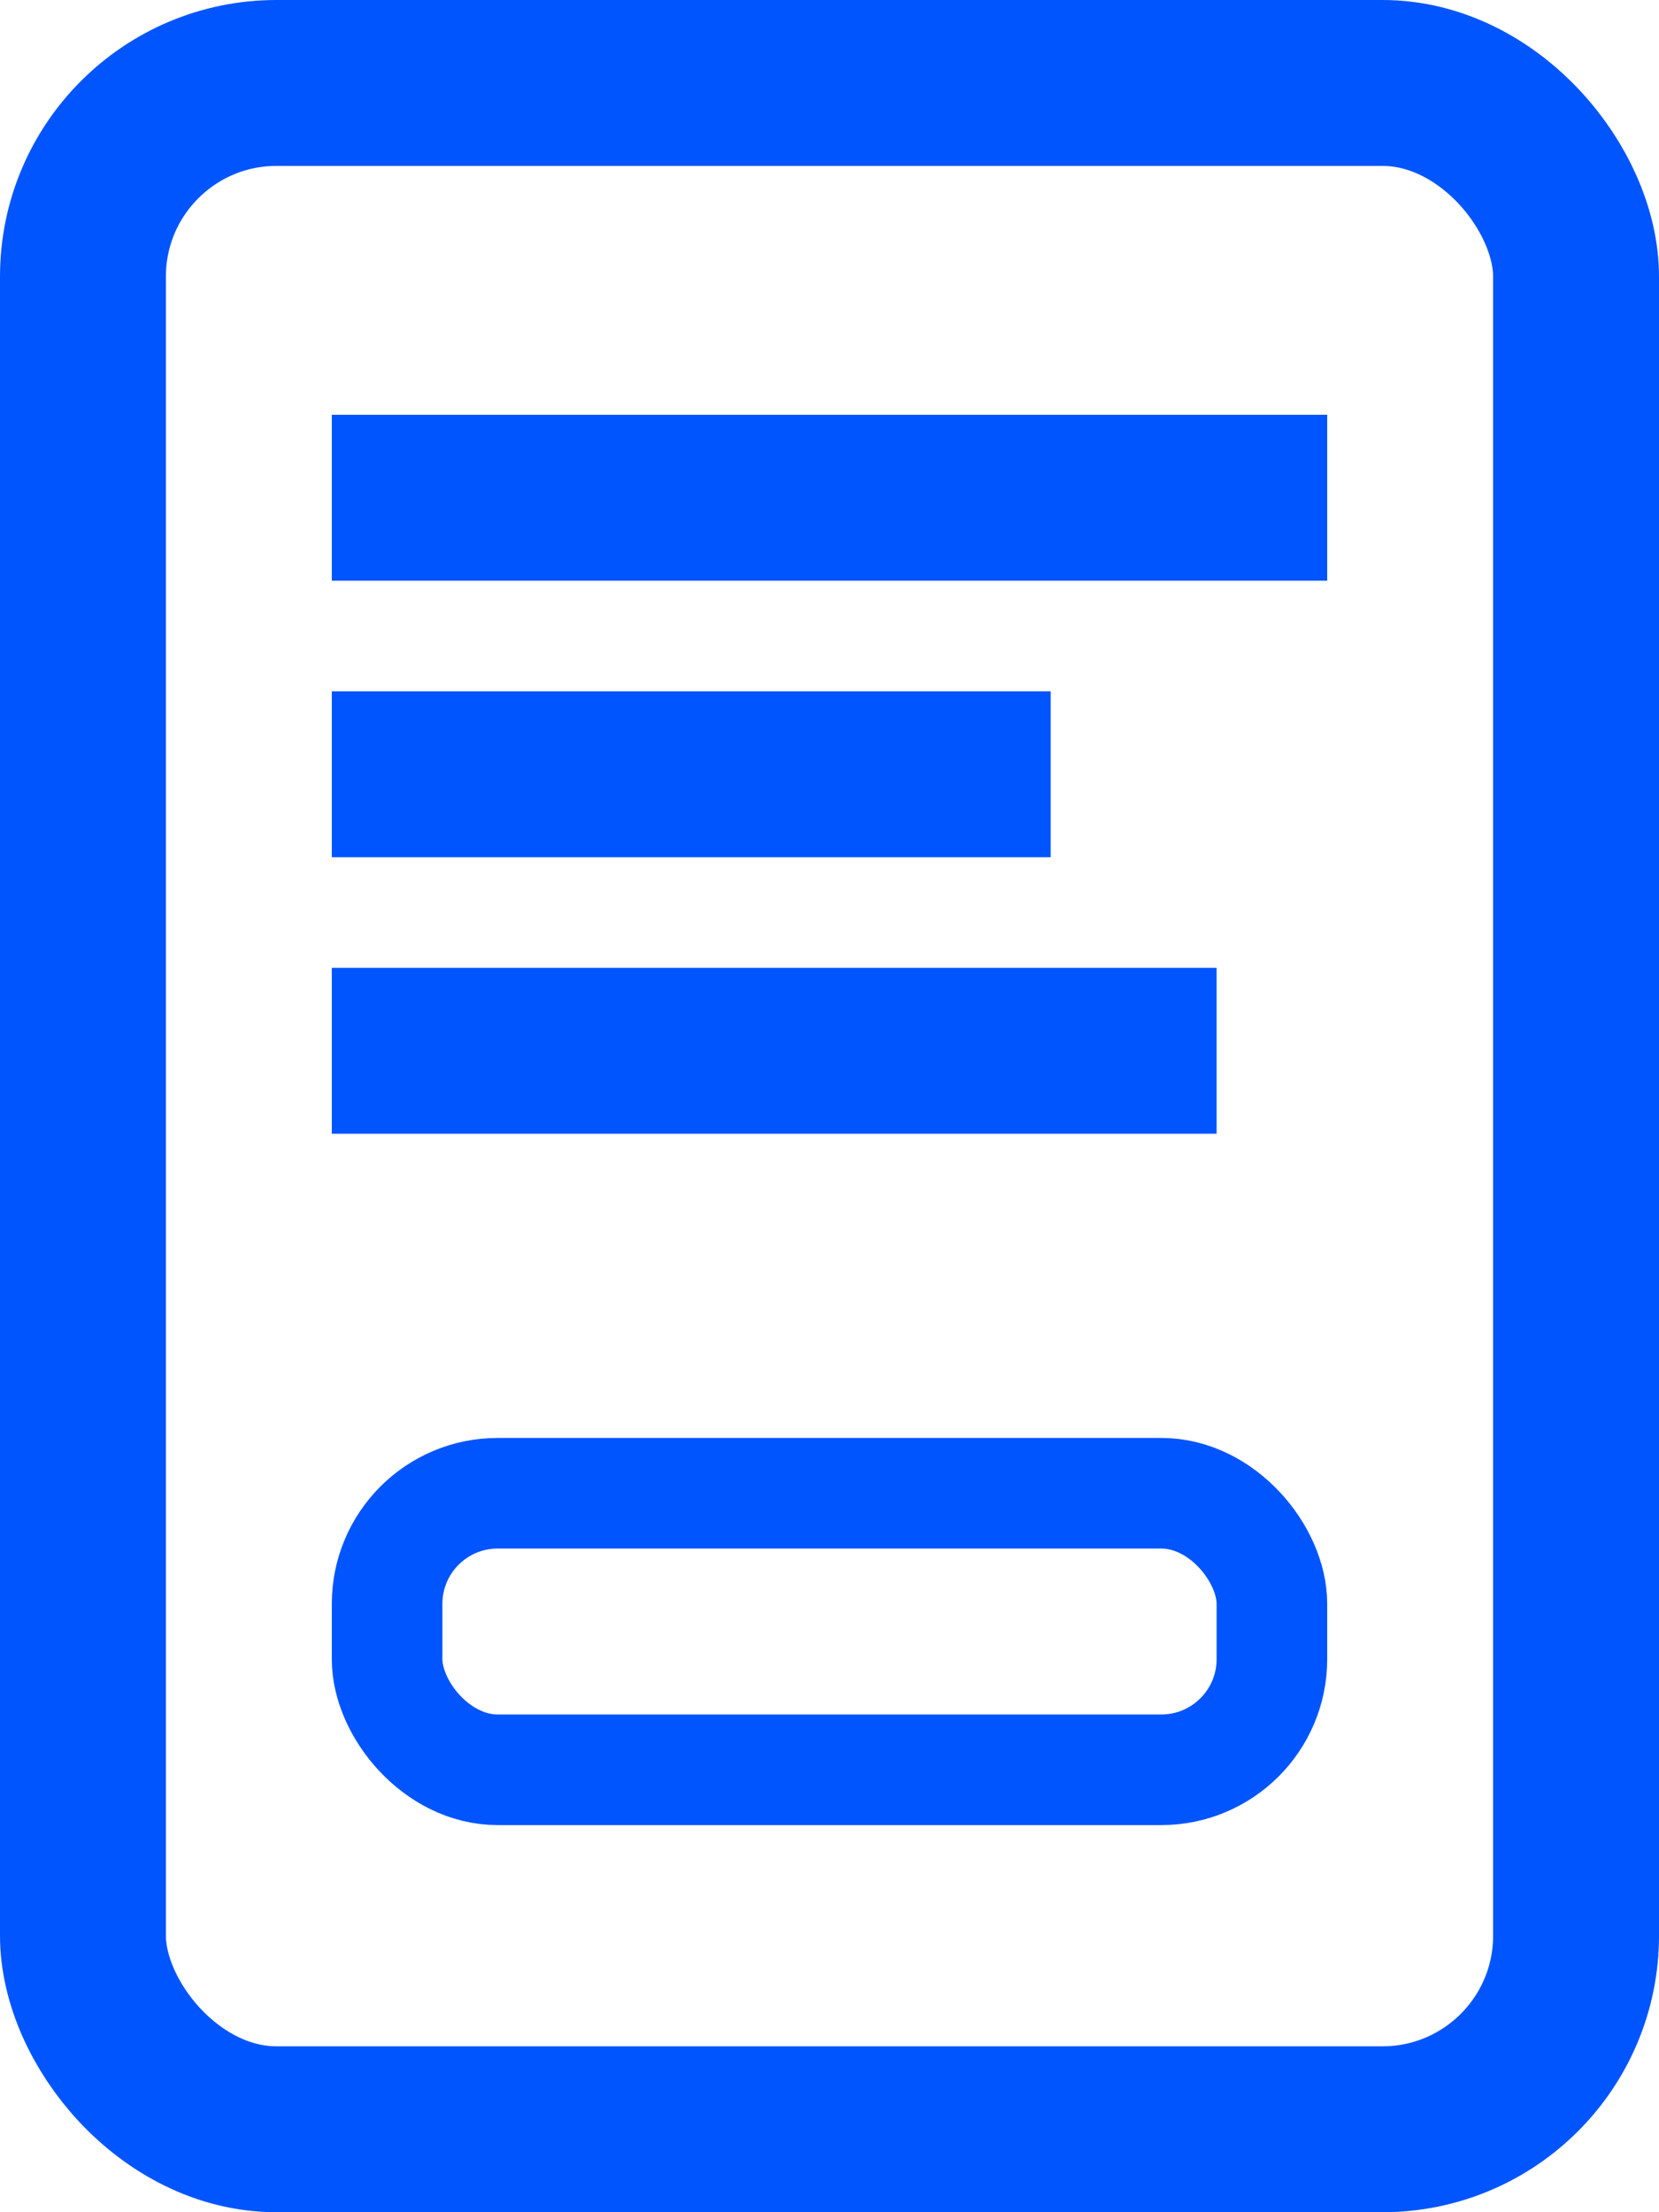 <svg width="30" height="40" viewBox="0 0 30 40" fill="none" xmlns="http://www.w3.org/2000/svg">
<rect x="1.5" y="1.5" width="27" height="37" rx="3.5" stroke="#0055FF" stroke-width="3"/>
<path d="M6 9H24" stroke="#0055FF" stroke-width="3"/>
<path d="M6 14H19" stroke="#0055FF" stroke-width="3"/>
<path d="M6 19H22" stroke="#0055FF" stroke-width="3"/>
<rect x="7" y="27" width="16" height="5" rx="2" stroke="#0055FF" stroke-width="2"/>
</svg>
